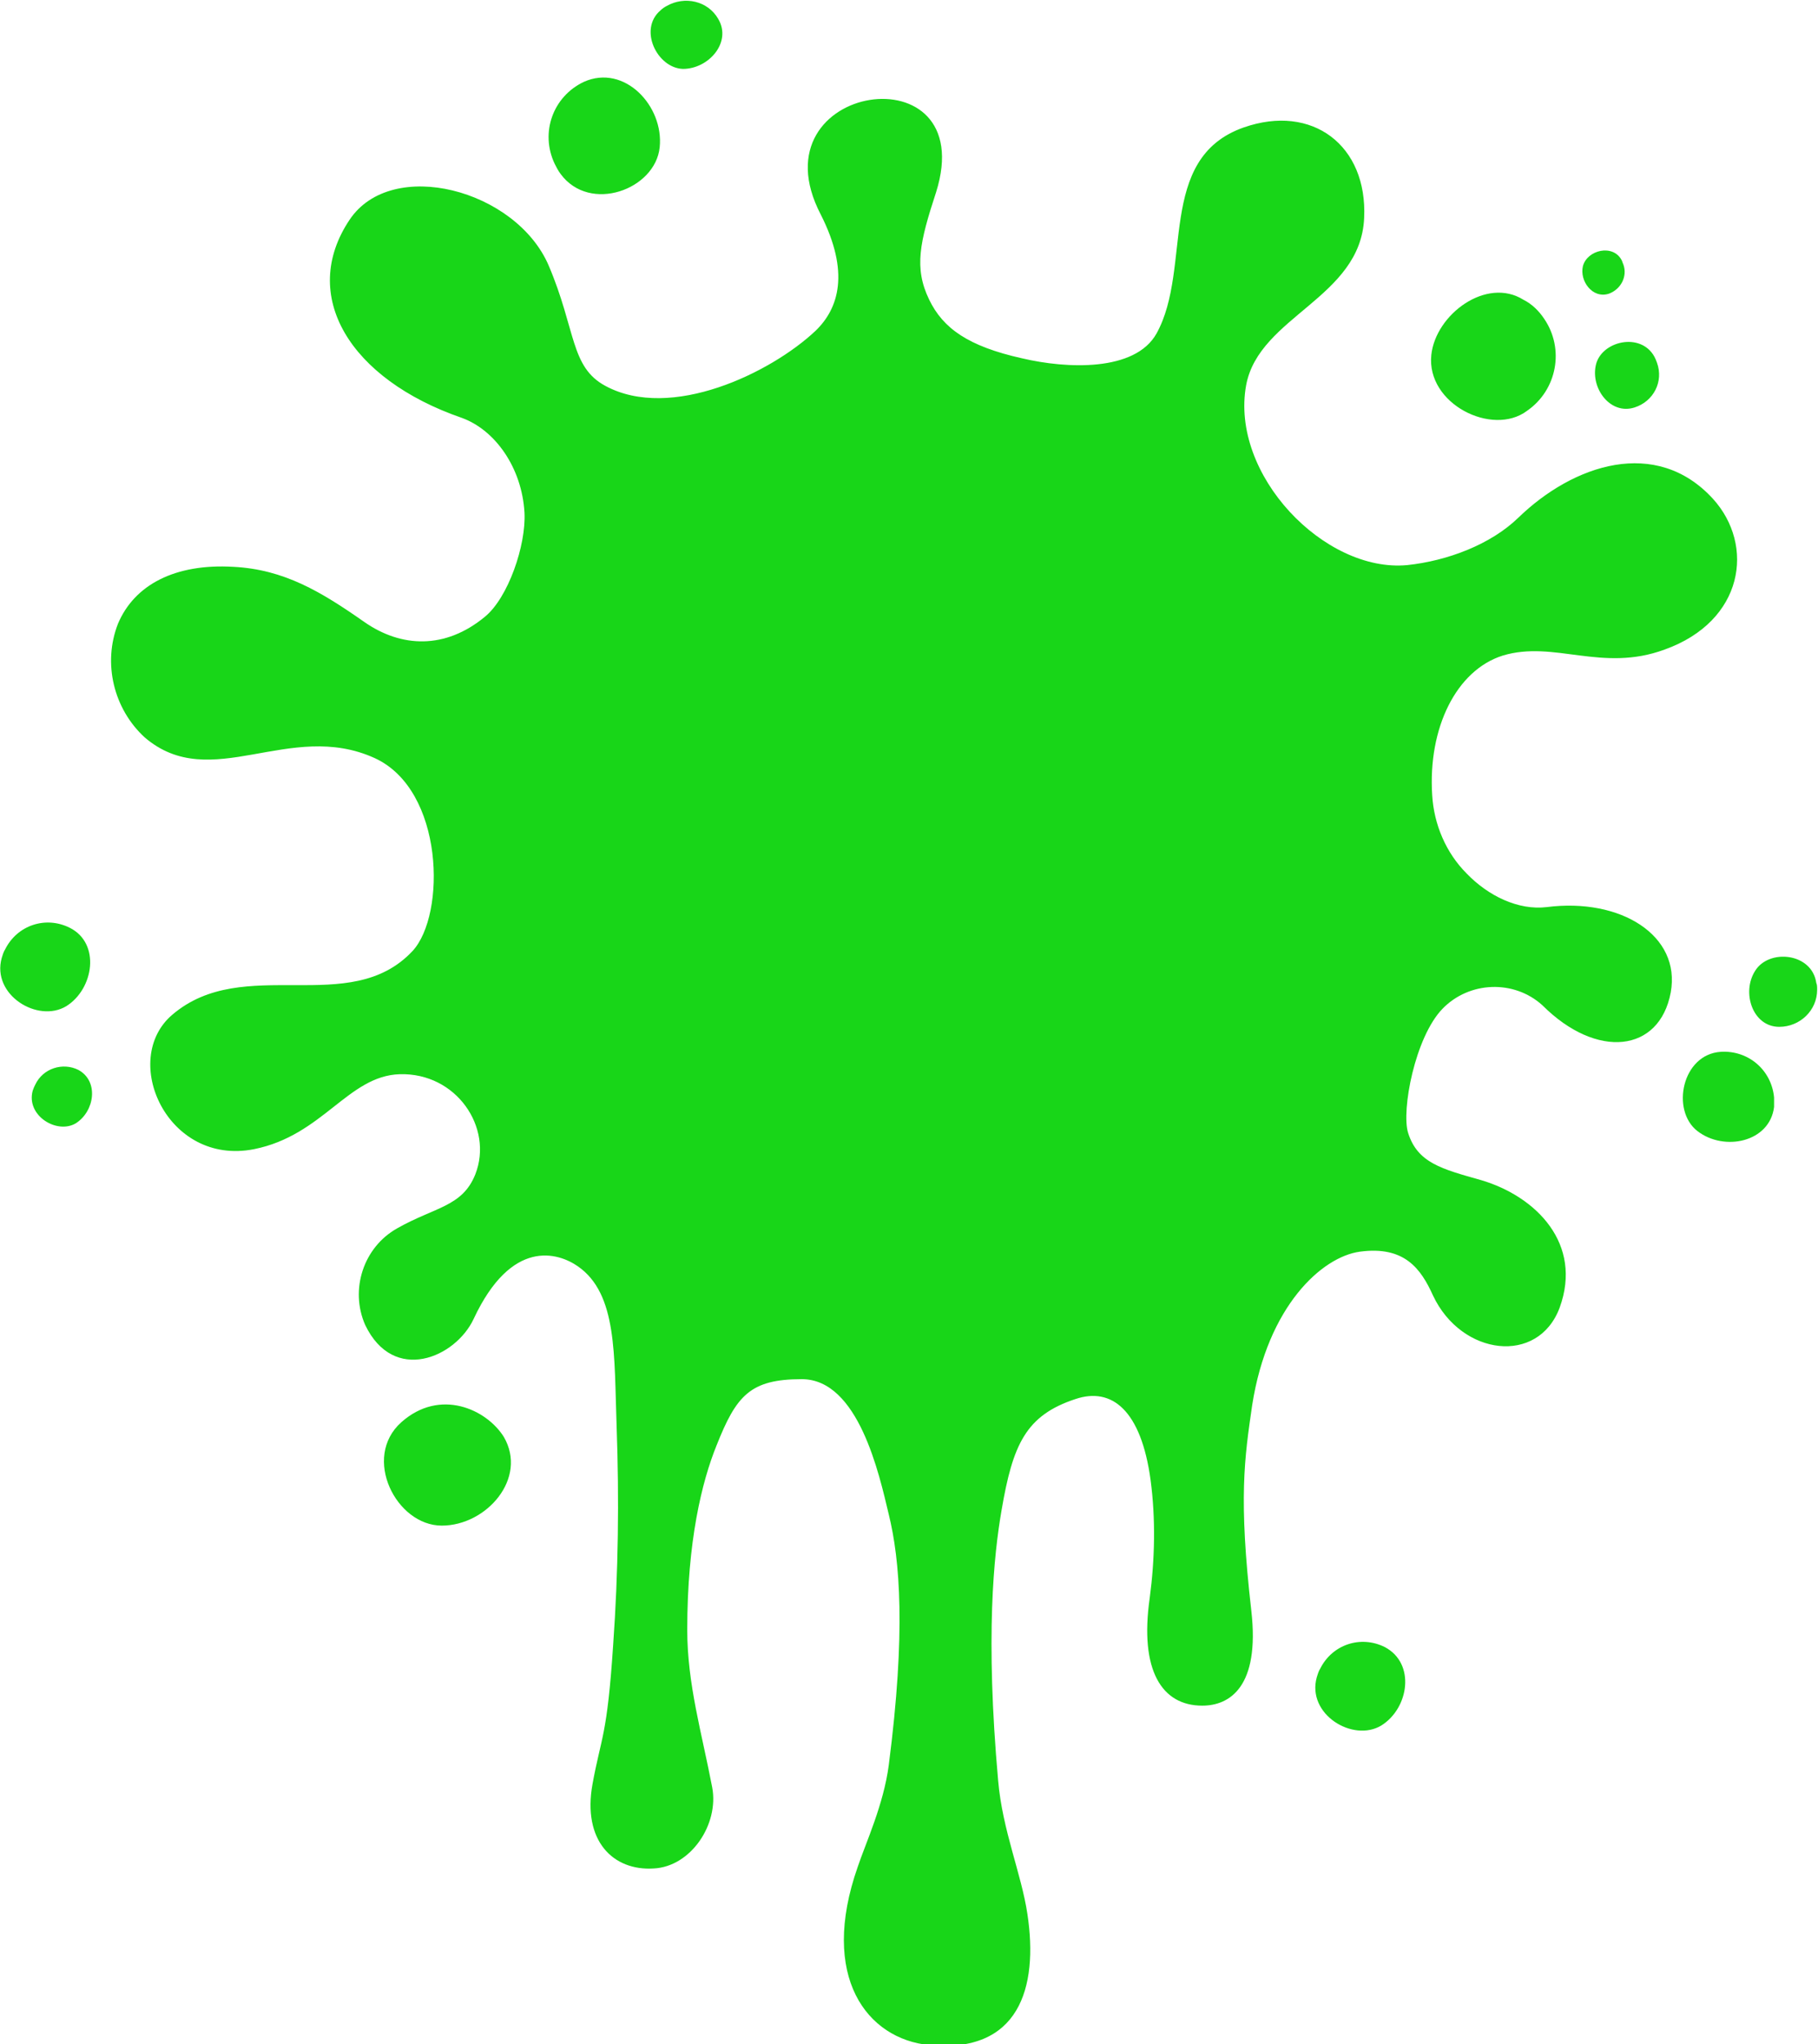 <?xml version="1.0" encoding="utf-8"?>
<svg version="1.1" xmlns="http://www.w3.org/2000/svg" xmlns:xlink="http://www.w3.org/1999/xlink" x="0px" y="0px"
	 viewBox="0 0 211.1 237.3" style="enable-background:new 0 0 211.1 237.3;" xml:space="preserve">
<path fill="#18D618" d="M206,128.5c-0.5,4.1-5.8,5.2-8.9,2.8c-3.1-2.4-1.8-8.9,2.7-9.2c3.2-0.2,5.9,2.1,6.2,5.3C206,127.7,206,128.1,206,128.5z
	 M9.1,124.2c-1.8-0.9-4.1-0.2-5,1.7c-0.1,0.2-0.2,0.4-0.3,0.7c-0.8,2.9,2.8,5.1,5,3.8C11,129,11.5,125.5,9.1,124.2z M8.1,107.7
	c-2.8-1.4-6.1-0.3-7.5,2.5c-0.2,0.3-0.3,0.7-0.4,1c-1.2,4.3,4.2,7.6,7.5,5.6C10.9,114.8,11.7,109.5,8.1,107.7L8.1,107.7z
	 M177.3,47.7c3.5-2.4,4.4-7.2,2-10.7c-0.6-0.9-1.4-1.7-2.4-2.2c-4.3-2.7-10.2,1.7-10.7,6.4C165.6,46.9,173.3,50.7,177.3,47.7
	L177.3,47.7z M186.8,34.1c1.4-0.5,2.2-2,1.7-3.4c-0.1-0.2-0.1-0.3-0.2-0.5c-1-1.9-4-1.2-4.5,0.7C183.4,32.6,184.9,34.7,186.8,34.1
	L186.8,34.1z M189.8,47.3c2.2-0.7,3.4-3,2.6-5.2c-0.1-0.3-0.2-0.5-0.3-0.7c-1.6-2.9-6.2-1.8-6.8,1C184.7,45.1,187,48.2,189.8,47.3
	L189.8,47.3z M160.4,200.3c3.2-2,4-7.2,0.4-9.1c-2.8-1.4-6.1-0.3-7.5,2.5c-0.2,0.3-0.3,0.7-0.4,1C151.7,199,157.1,202.3,160.4,200.3
	L160.4,200.3z M76.6,17.1c0.5-4.8-4.1-9.7-8.8-7.6c-3.6,1.7-5.1,5.9-3.4,9.5c0.2,0.4,0.4,0.8,0.7,1.2C68.5,24.8,76.1,22,76.6,17.1z
	 M79.3,8c3,0,5.7-3.1,4.1-5.8c-1.2-2.1-3.9-2.7-6-1.5c-0.2,0.1-0.5,0.3-0.7,0.5C74.1,3.4,76.3,7.9,79.3,8L79.3,8z M203.8,112.7
	c-1.6,2.5-0.3,6.5,2.8,6.5c2.4,0,4.4-1.9,4.4-4.3c0-0.3,0-0.6-0.1-0.8C210.4,110.6,205.4,110.1,203.8,112.7z M46.6,165.1
	c-4.6,4.1-0.6,12,4.7,12c5.2,0,10-5.5,7.2-10.3C56.5,163.6,51.1,161.1,46.6,165.1z M198.9,57.9c-6.6-7.2-16.2-4-22.6,2.2
	c-3.2,3.1-8.2,5-12.9,5.5c-9.6,0.9-20.6-10.5-18.7-20.9c1.5-8,13.3-10.1,13.7-19.4c0.4-8.4-6-13.3-14-10.5
	c-10.2,3.6-5.9,16.3-10.1,23.9c-2.5,4.5-10.5,4.1-15.6,2.9c-6.3-1.4-9.2-3.5-10.8-6.8c-1.8-3.7-1.1-6.7,0.8-12.5
	c2.6-8.3-2.7-11.5-7.7-10.7s-9.7,5.6-5.7,13.3c3.4,6.7,2.1,10.9-0.6,13.5c-5.2,4.9-16.8,10.5-24.4,6.4c-4.1-2.2-3.4-6.5-6.6-14
	c-3.8-8.8-18.2-12.6-23.1-5.3c-5.9,8.8,0,18.5,13,23c3.9,1.4,7,5.8,7.3,11c0.2,3.8-1.9,9.9-4.6,12.1c-4.6,3.8-9.7,3.6-14,0.6
	c-5-3.5-9.3-6.1-15.2-6.4c-6.8-0.4-11.5,2.1-13.4,6.6c-1.8,4.6-0.5,9.9,3.1,13.2c7.7,6.6,16.8-2.1,26.7,2.4
	c8.1,3.7,8.3,18.2,4.4,22.4c-7.3,7.8-19.6,0.3-27.9,7.4c-6.1,5.2-0.6,17.6,9.5,15.6c8-1.6,10.9-8.5,16.9-8.7
	c6.6-0.2,10.9,6.2,8.8,11.6c-1.5,3.8-4.7,3.8-9.1,6.3c-3.9,2.2-5.5,7.1-3.7,11.2c3.3,6.9,10.5,3.8,12.6-0.7
	c4.4-9.4,9.8-7.7,12.1-6.1c4.6,3.2,4.2,10.3,4.5,18.6c0.3,8.4,0.2,16.9-0.4,25.3c-0.7,10.7-1.4,10.7-2.4,16.2
	c-1.2,6.6,2.4,10.1,7.1,9.8c4.3-0.2,7.6-5.1,6.8-9.4c-1.2-6.3-2.9-12-2.9-18.3c0-10.3,1.7-17.2,3.4-21.4c2.3-5.8,3.9-7.7,9.9-7.7
	c6.6,0,9,11.1,10.1,15.7c1.3,5.3,2,13.6,0,29.1c-0.6,4.6-2.7,9.1-3.6,11.8c-4.5,12.8,1.1,20,8.3,20.7c10.4,1,12.7-6.6,11.4-15.2
	c-0.7-4.7-2.9-9.7-3.4-15.5c-1.5-16.8-0.5-26.2,0.4-31.4c1.3-7.6,2.8-11,8.6-12.9c4.2-1.4,7.6,1.3,8.7,9.4c0.6,4.5,0.5,9.2-0.1,13.7
	c-1.2,8.4,1.4,12.5,6.1,12.5c3.2,0,6.7-2.2,5.7-11c-1.5-13.1-0.8-17.7,0.1-23.9c1.8-11.5,8.1-17.2,12.5-17.8c5.2-0.7,7.1,2,8.5,5.1
	c3.3,7,12.2,8.1,14.7,1.4c2.7-7.4-2.7-12.9-9.1-14.8c-4.6-1.3-7.4-2-8.5-5.5c-0.8-2.6,0.8-11.1,4-14.4c3.1-3.2,8.3-3.4,11.6-0.4
	c6.3,6.3,13.6,5.5,14.9-1.5c1.2-6.6-5.8-11-14.4-9.9c-3.3,0.4-6.8-1.3-9.3-3.9c-2.4-2.4-3.8-5.7-4-9.1c-0.5-7.8,2.8-14.5,8.2-16.2
	c6-1.8,11.5,2,18.8-0.7C202.5,72.1,203.8,63.3,198.9,57.9z"/>
</svg>